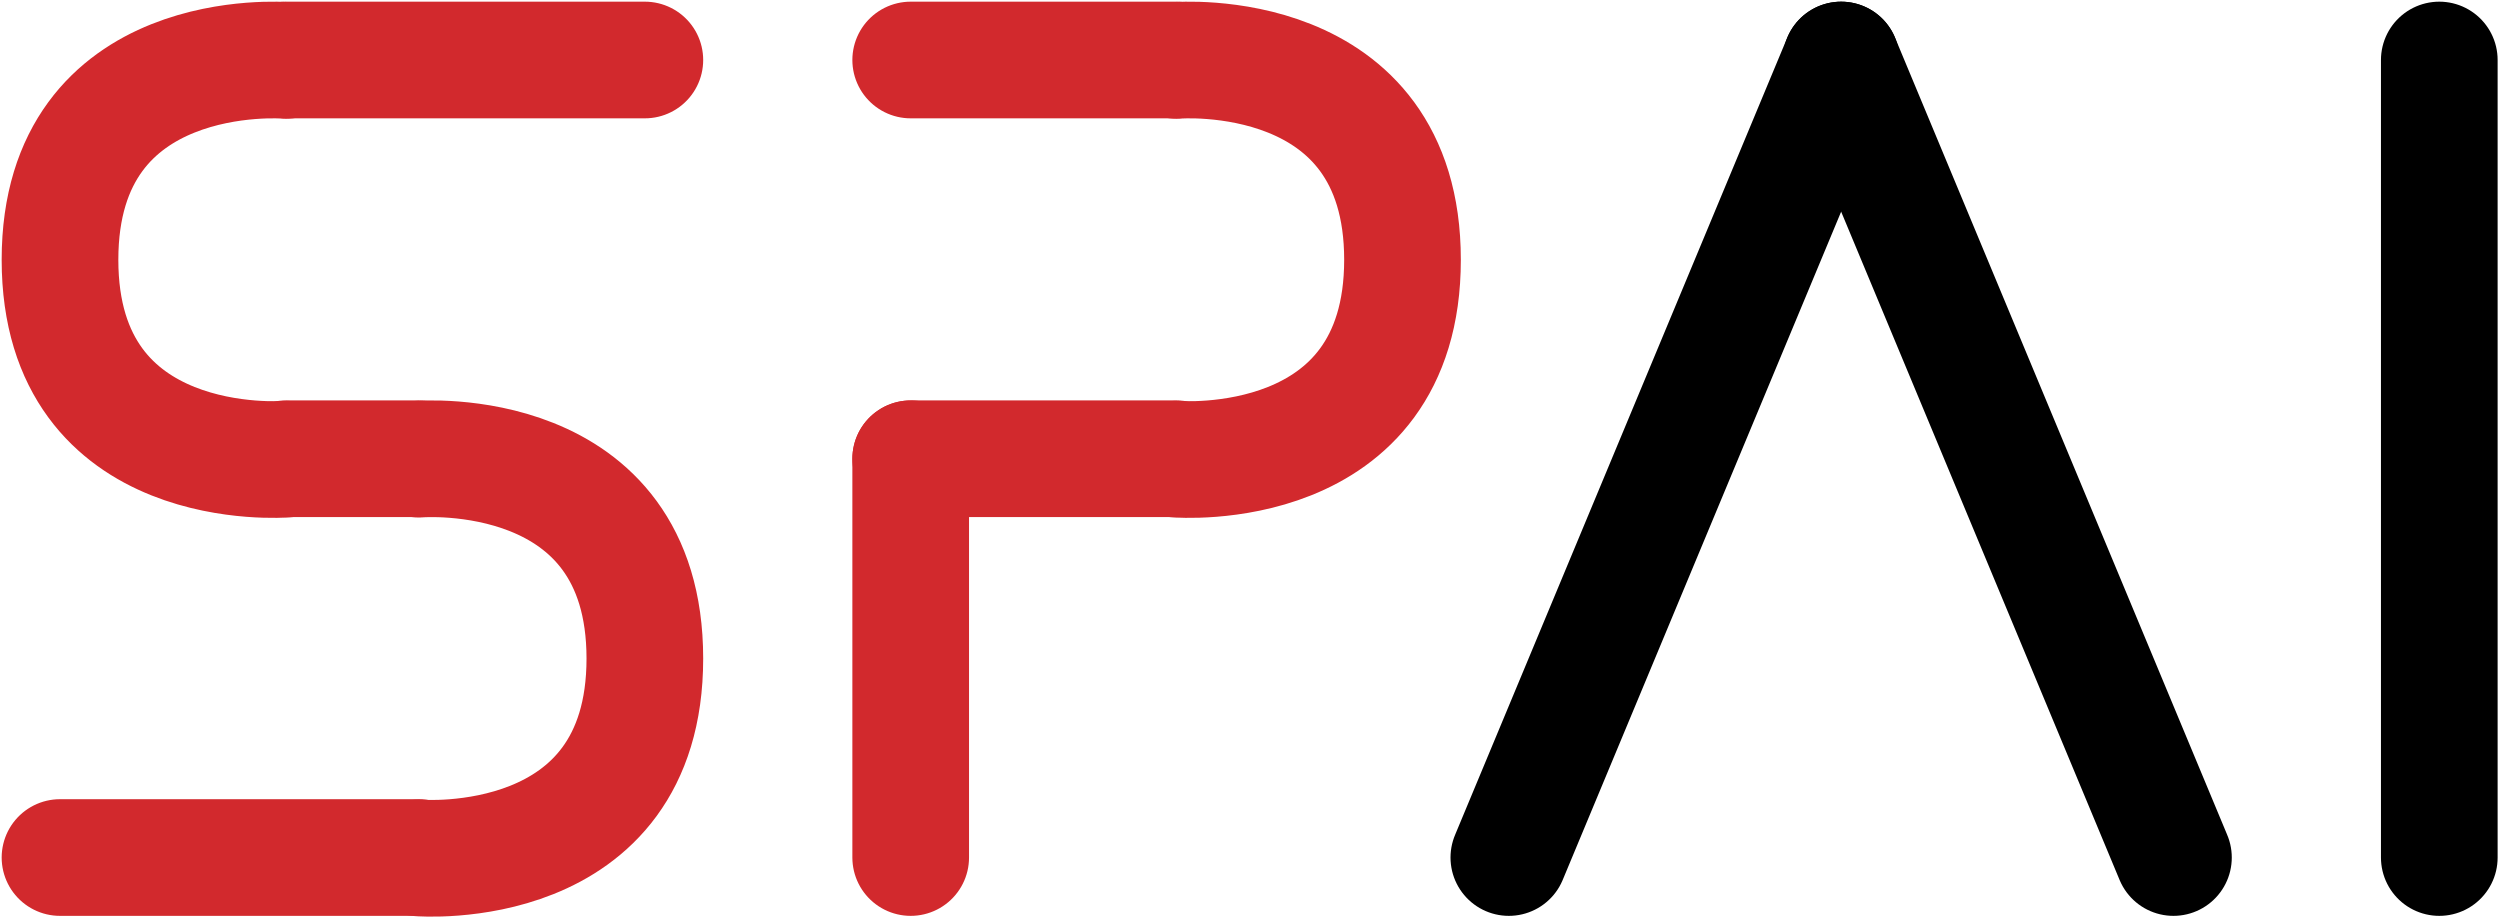 <svg width="750" height="275" viewBox="0 0 750 275" fill="none" xmlns="http://www.w3.org/2000/svg">
<path d="M273.209 137.629V257.258" stroke="#D2292D" stroke-width="35" stroke-linecap="round" stroke-linejoin="round"/>
<path d="M552.343 18L652.034 257.258" stroke="black" stroke-width="35" stroke-linecap="round" stroke-linejoin="round"/>
<path d="M85.79 18.117C85.79 18.117 18 12.566 18 77.932C18 143.298 85.79 137.746 85.79 137.746" stroke="#D2292D" stroke-width="35" stroke-linecap="round" stroke-linejoin="round"/>
<path d="M125.666 137.746C125.666 137.746 193.456 132.195 193.456 197.561C193.456 262.927 125.666 257.375 125.666 257.375" stroke="#D2292D" stroke-width="35" stroke-linecap="round" stroke-linejoin="round"/>
<path d="M352.961 18.117C352.961 18.117 420.751 12.566 420.751 77.932C420.751 143.298 352.961 137.746 352.961 137.746" stroke="#D2292D" stroke-width="35" stroke-linecap="round" stroke-linejoin="round"/>
<path d="M85.79 18H193.456" stroke="#D2292D" stroke-width="35" stroke-linecap="round" stroke-linejoin="round"/>
<path d="M85.79 137.629H125.666" stroke="#D2292D" stroke-width="35" stroke-linecap="round" stroke-linejoin="round"/>
<path d="M273.209 18H352.961" stroke="#D2292D" stroke-width="35" stroke-linecap="round" stroke-linejoin="round"/>
<path d="M273.209 137.629H352.961" stroke="#D2292D" stroke-width="35" stroke-linecap="round" stroke-linejoin="round"/>
<path d="M731.787 18V257.258" stroke="black" stroke-width="35" stroke-linecap="round" stroke-linejoin="round"/>
<path d="M552.343 18L452.652 257.258" stroke="black" stroke-width="35" stroke-linecap="round" stroke-linejoin="round"/>
<path d="M18 257.258H125.666" stroke="#D2292D" stroke-width="35" stroke-linecap="round" stroke-linejoin="round"/>
</svg>
